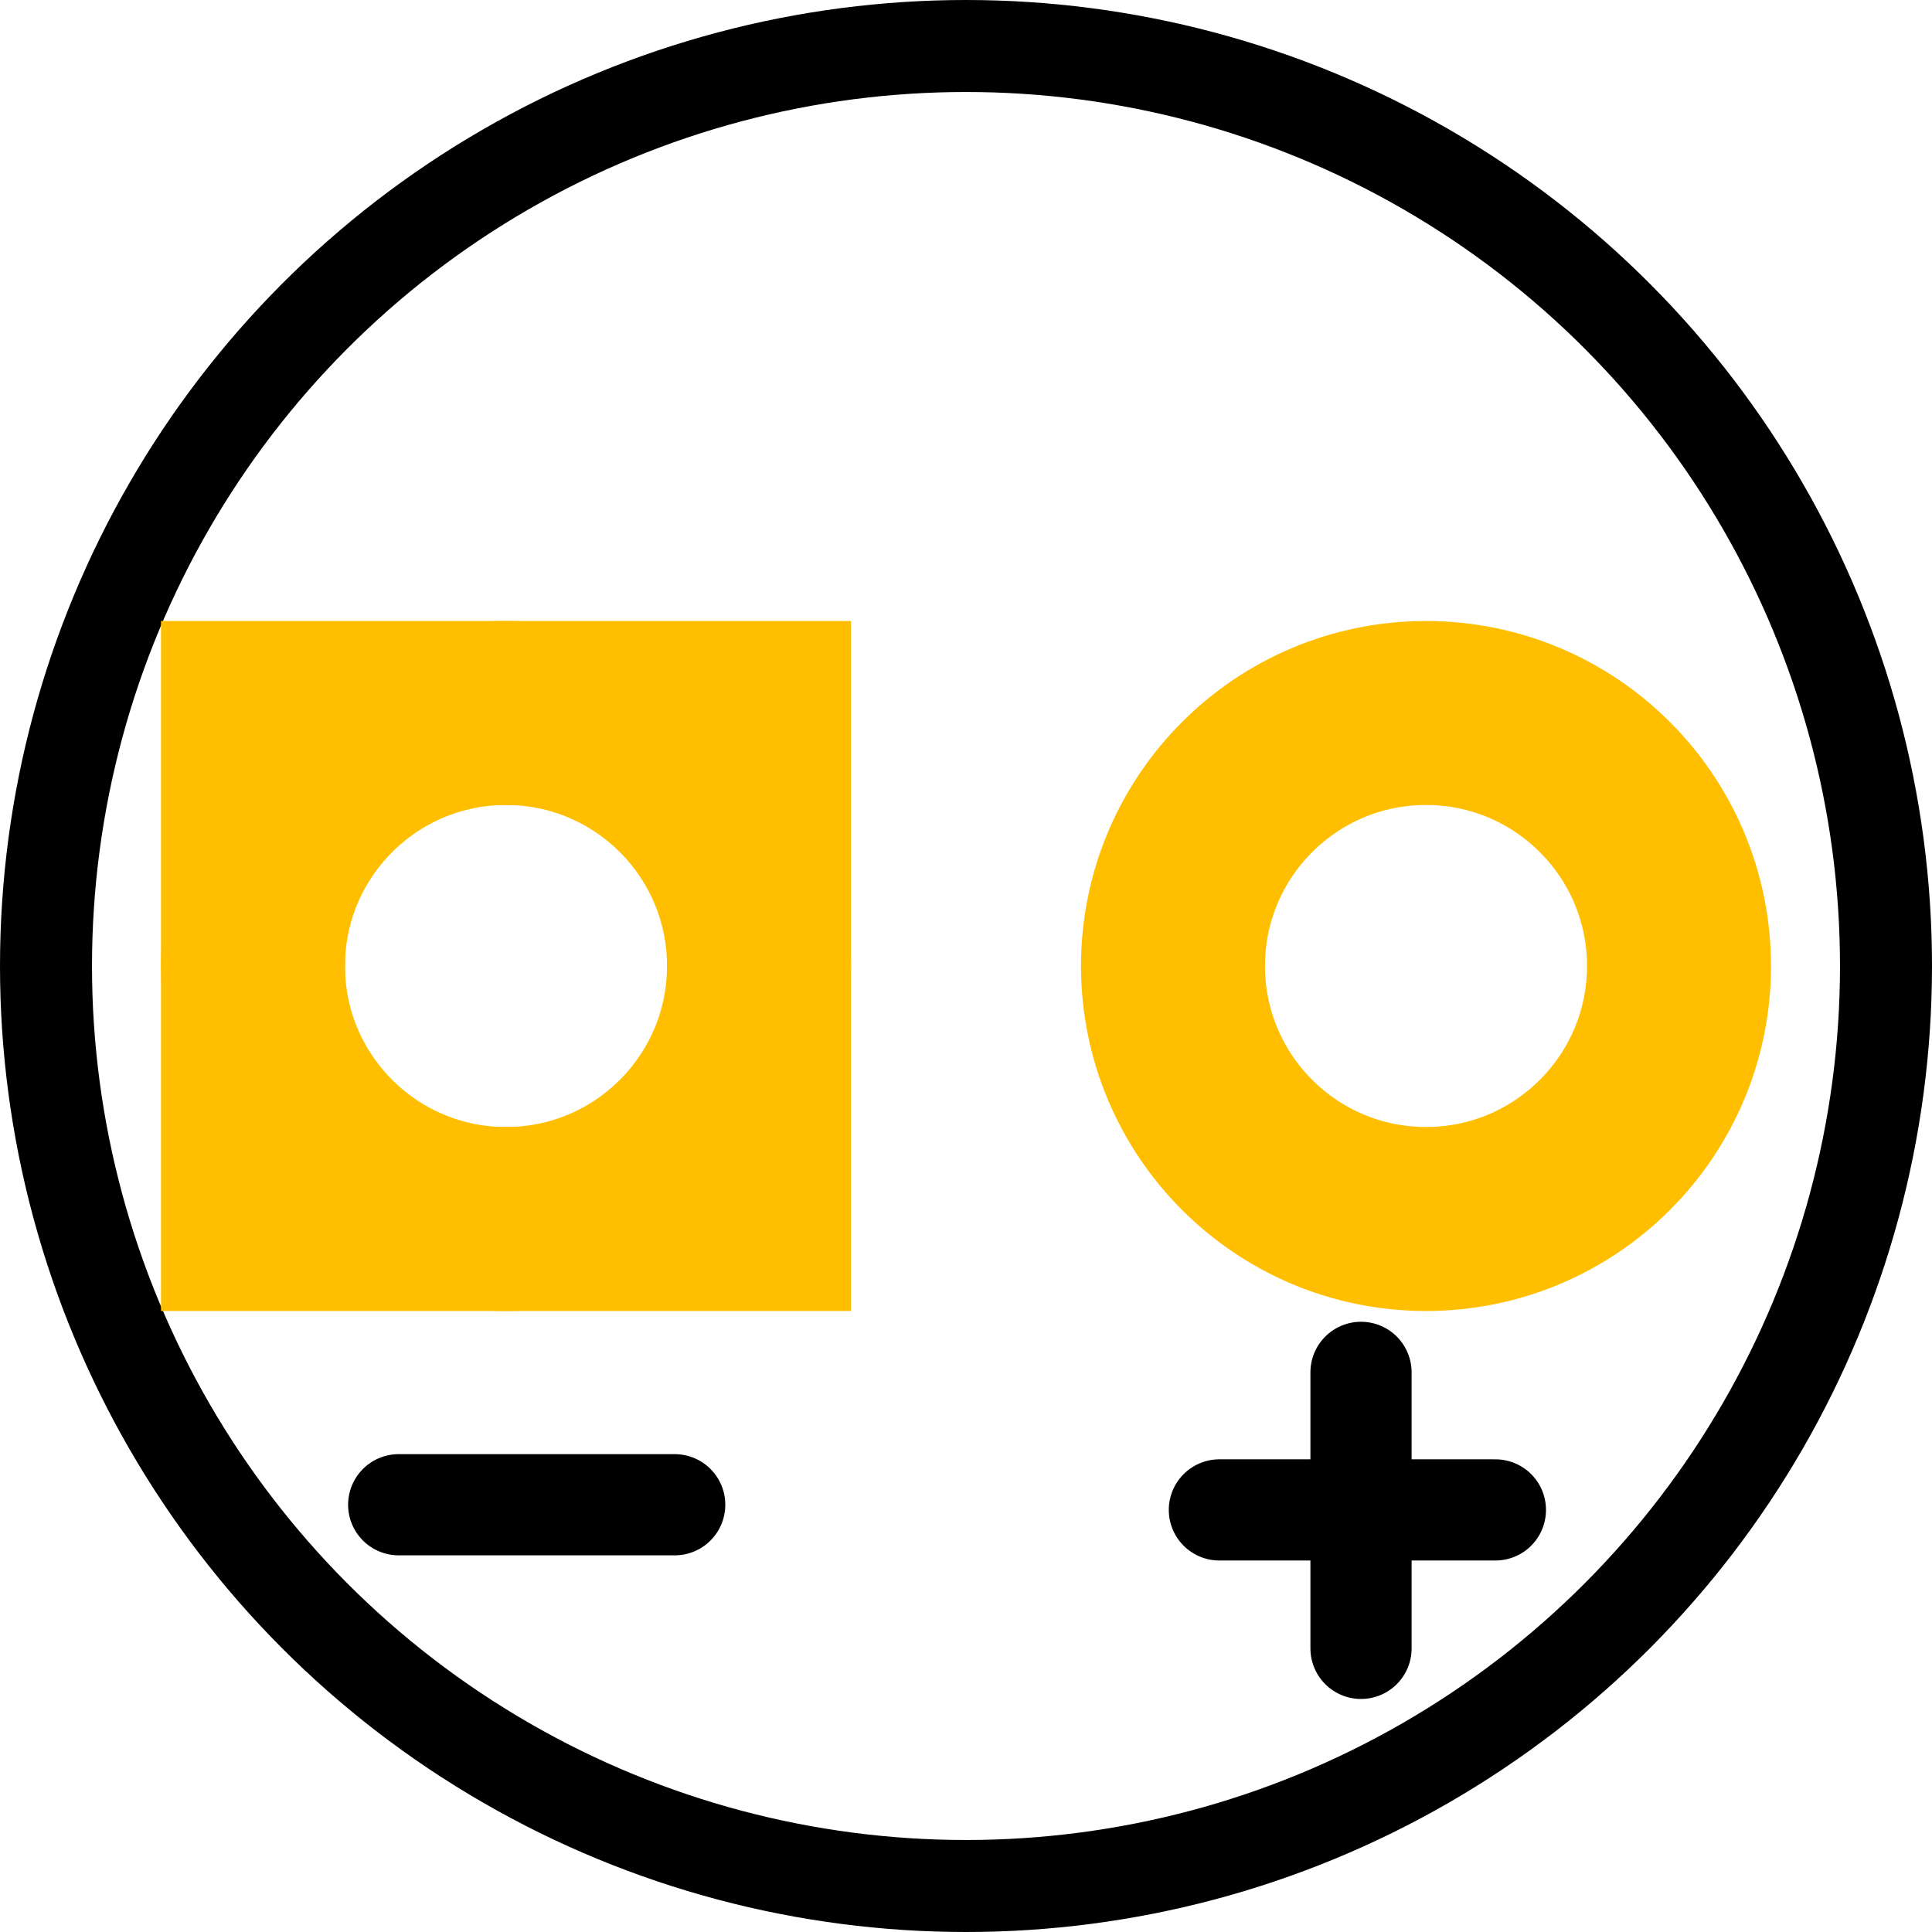 <?xml version="1.0" encoding="UTF-8" standalone="no"?>
<svg
   xmlns:dc="http://purl.org/dc/elements/1.1/"
   xmlns:cc="http://creativecommons.org/ns#"
   xmlns:rdf="http://www.w3.org/1999/02/22-rdf-syntax-ns#"
   xmlns:svg="http://www.w3.org/2000/svg"
   xmlns="http://www.w3.org/2000/svg"
   viewBox="0 0 210 210"
   width="0.197in"
   version="1.1"
   height="0.197in"
   id="svg2"
   gorn="0">
  <defs
     id="defs22" />
  <desc
     id="desc2">
    <referenceFile>prefix0000_6b2d678a56664f0bb873c511037acad5_1_pcb.svg</referenceFile>
  </desc>
  <desc
     id="desc4">Fritzing
    footprint
    SVG</desc>
  <g
     id="silkscreen"
     gorn="0.5">
    <circle
       style="fill:none;stroke:#000000;stroke-width:10"
       cx="105"
       r="100"
       cy="105"
       id="circle7"
       gorn="0.5.0" />
    <path
       style="fill:none;stroke:#000000;stroke-width:11;stroke-linecap:round"
       d="m 132.542,164.121 h 30"
       id="path14" />
    <path
       style="fill:none;stroke:#000000;stroke-width:11;stroke-linecap:round"
       d="m 43.337,163.559 h 30"
       id="path16" />
    <path
       id="path826"
       d="m 147.936,179.17 v -30"
       style="fill:none;stroke:#000000;stroke-width:11;stroke-linecap:round" />
  </g>
  <g
     id="copper1"
     gorn="0.1">
    <g
       id="copper0"
       gorn="0.1.0">
      <rect
         fill="none"
         stroke="#ffbf00"
         stroke-width="20"
         width="55"
         x="27.5"
         height="55"
         y="77.5"
         id="rect11"
         gorn="0.1.0.0" />
      <circle
         fill="none"
         stroke="#ffbf00"
         stroke-width="20"
         cx="55"
         r="27.5"
         cy="105"
         id="connector0pin"
         gorn="0.1.0.1" />
      <circle
         fill="none"
         stroke="#ffbf00"
         stroke-width="20"
         cx="155"
         r="27.5"
         cy="105"
         id="connector1pin"
         gorn="0.1.0.2" />
    </g>
  </g>
  <g
     id="keepout"
     gorn="0.2" />
  <g
     id="soldermask"
     gorn="0.3" />
  <g
     id="outline"
     gorn="0.4" />
</svg>
